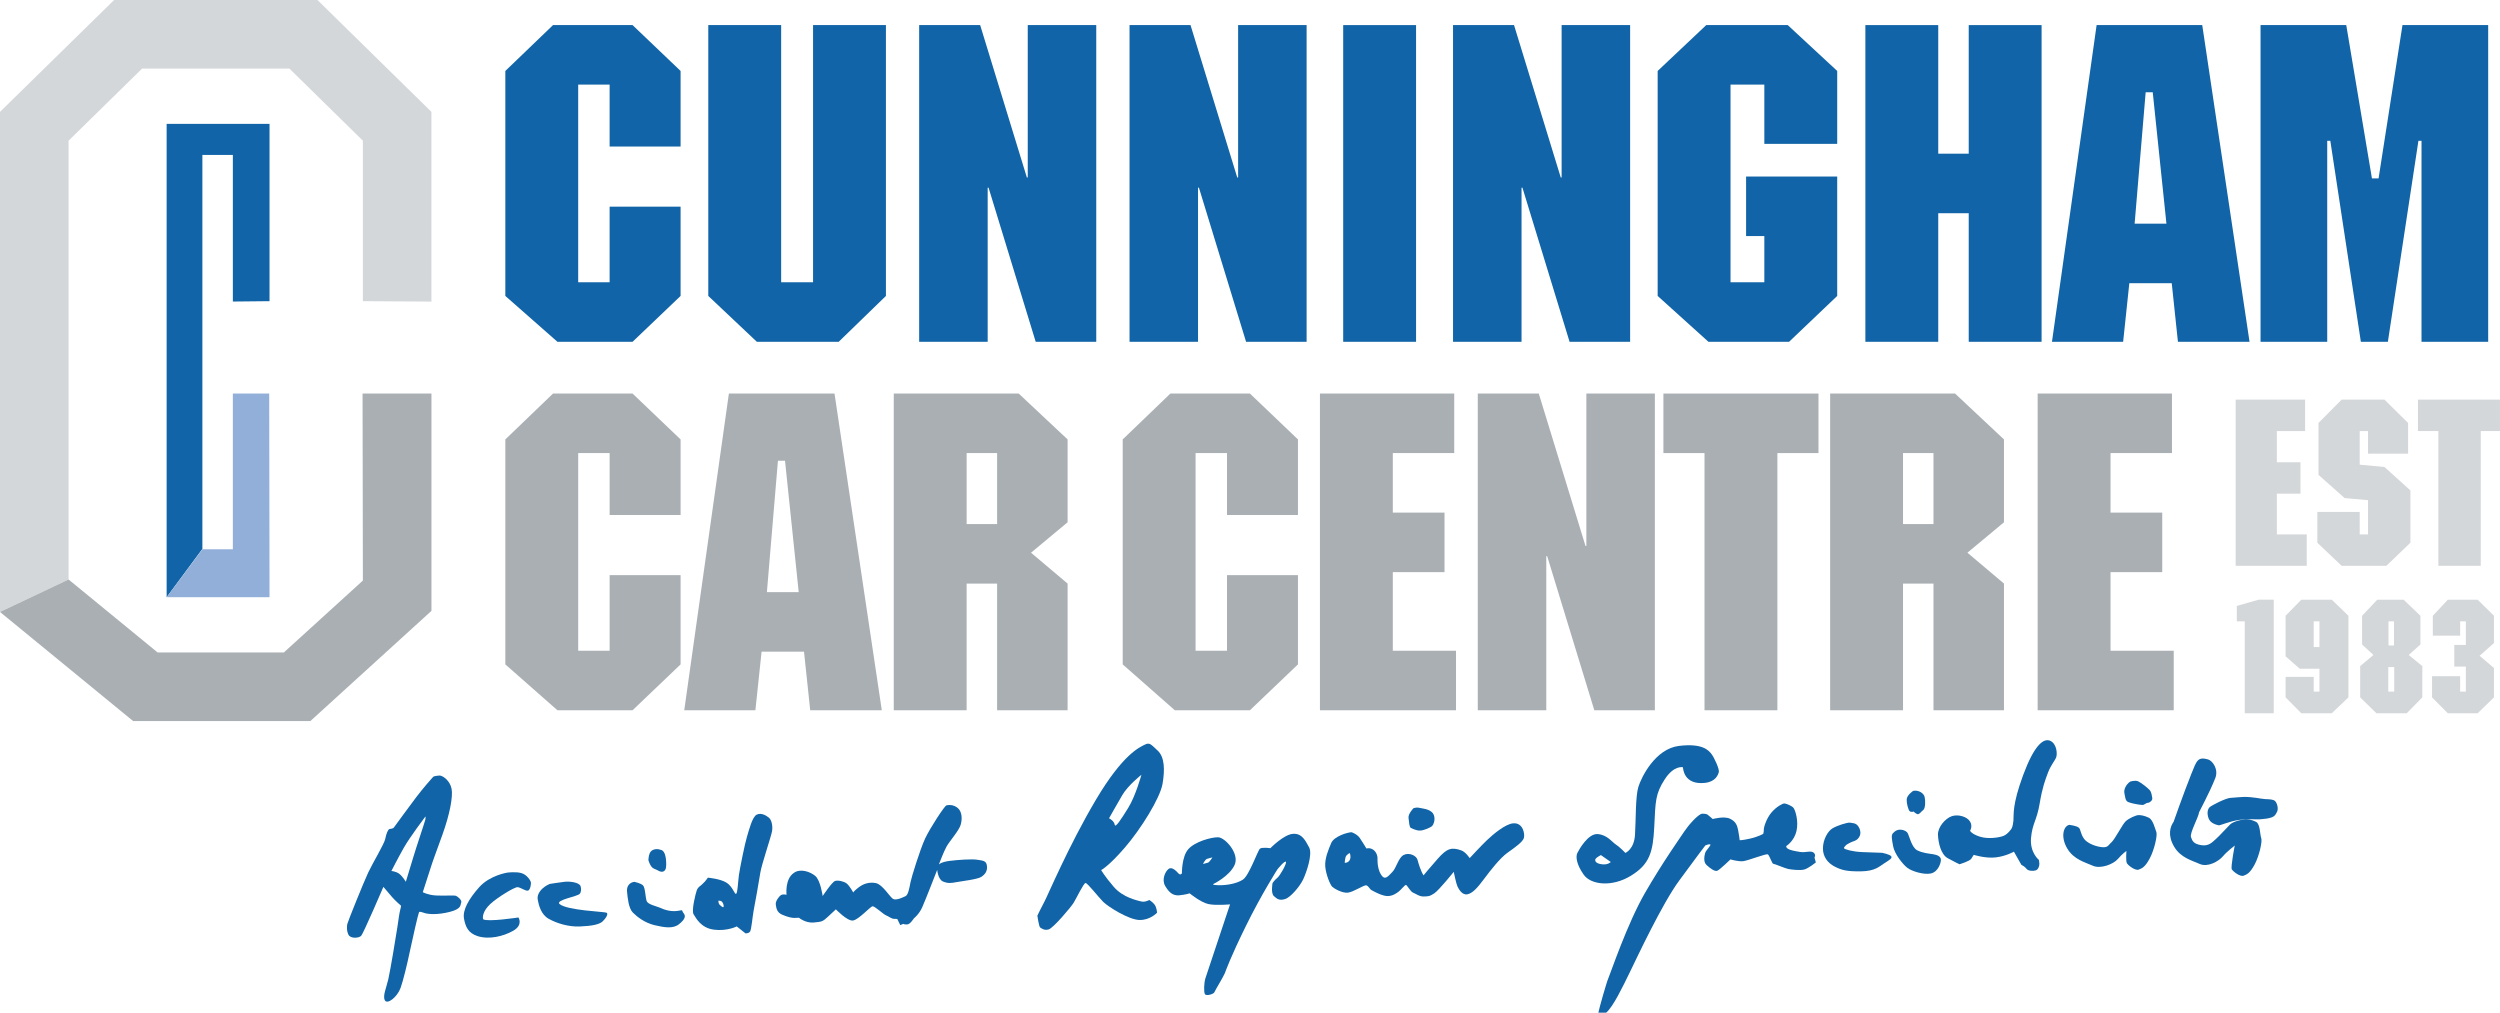 <?xml version="1.0" encoding="UTF-8" standalone="no"?>
<!-- Created with Inkscape (http://www.inkscape.org/) -->

<svg
   xmlns:dc="http://purl.org/dc/elements/1.1/"
   xmlns:cc="http://creativecommons.org/ns#"
   xmlns:rdf="http://www.w3.org/1999/02/22-rdf-syntax-ns#"
   xmlns:svg="http://www.w3.org/2000/svg"
   xmlns="http://www.w3.org/2000/svg"
   xmlns:inkscape="http://www.inkscape.org/namespaces/inkscape"
   version="1.1"
   width="410.112"
   height="166.125"
   id="svg2"
   xml:space="preserve"><defs
     id="defs6" /><g
     transform="matrix(1.25,0,0,-1.25,0,166.125)"
     id="g10"><g
       transform="scale(0.1,0.1)"
       id="g12"><path
         d="m 566.215,1182.17 -149.57,146.79 -266.942,0 L 0,1182.18 0,525.898 l 90,42.606 0,575.876 96.465,94.58 193.39,0 96.36,-94.57 0,-210.628 90,-0.574 0,248.982"
         inkscape:connector-curvature="0"
         id="path14"
         style="fill:#d3d7d9;fill-opacity:1;fill-rule:nonzero;stroke:none" /><path
         d="m 0,525.898 174.707,-143.179 232.594,0 158.914,144.59 0,285.23 -90.414,0 0.414,-245.441 -103.731,-94.379 -165.609,0 L 90,568.504 0,525.898"
         inkscape:connector-curvature="0"
         id="path16"
         style="fill:#a9afb3;fill-opacity:1;fill-rule:nonzero;stroke:none" /><path
         d="m 218.684,1166.46 0,-621.241 46.91,63.398 0,517.023 40,0 0,-192.374 48.121,0.496 0,232.698 -135.031,0"
         inkscape:connector-curvature="0"
         id="path18"
         style="fill:#1064a7;fill-opacity:1;fill-rule:nonzero;stroke:none" /><path
         d="m 218.684,545.219 135.031,0 -0.414,267.32 -47.707,0 0,-204.402 -40,0 -46.91,-62.918"
         inkscape:connector-curvature="0"
         id="path20"
         style="fill:#91afd8;fill-opacity:1;fill-rule:nonzero;stroke:none" /><path
         d="m 893.172,1136.7 -93.125,0 0,81.23 -41.25,0 0,-259.371 41.25,0 0,99.221 93.125,0 0,-117.159 -63.047,-60.183 -98.57,0 -68.383,60.183 0,295.259 62.59,60.18 104.363,0 63.047,-60.18 0,-99.18"
         inkscape:connector-curvature="0"
         id="path22"
         style="fill:#1064a7;fill-opacity:1;fill-rule:nonzero;stroke:none" /><path
         d="m 1162.65,940.621 -62.01,-60.183 -107.37,0 -63.747,60.183 0,355.439 95.627,0 0,-337.501 41.87,0 0,337.501 95.63,0 0,-355.439"
         inkscape:connector-curvature="0"
         id="path24"
         style="fill:#1064a7;fill-opacity:1;fill-rule:nonzero;stroke:none" /><path
         d="m 1438.68,880.438 -79.47,0 -61.88,202.302 -1.15,0 0,-202.302 -89.9,0 0,415.622 80.04,0 61.3,-199.99 1.16,0 0,199.99 89.9,0 0,-415.622"
         inkscape:connector-curvature="0"
         id="path26"
         style="fill:#1064a7;fill-opacity:1;fill-rule:nonzero;stroke:none" /><path
         d="m 1714.75,880.438 -79.45,0 -61.89,202.302 -1.16,0 0,-202.302 -89.89,0 0,415.622 80.03,0 61.31,-199.99 1.16,0 0,199.99 89.89,0 0,-415.622"
         inkscape:connector-curvature="0"
         id="path28"
         style="fill:#1064a7;fill-opacity:1;fill-rule:nonzero;stroke:none" /><path
         d="m 1762.76,880.438 95.625,0 0,415.621 -95.625,0 0,-415.621 z"
         inkscape:connector-curvature="0"
         id="path30"
         style="fill:#1064a7;fill-opacity:1;fill-rule:nonzero;stroke:none" /><path
         d="m 2139.31,880.438 -79.46,0 -61.88,202.302 -1.16,0 0,-202.302 -89.9,0 0,415.622 80.04,0 61.31,-199.99 1.15,0 0,199.99 89.9,0 0,-415.622"
         inkscape:connector-curvature="0"
         id="path32"
         style="fill:#1064a7;fill-opacity:1;fill-rule:nonzero;stroke:none" /><path
         d="m 2411.07,1140.22 -95.63,0 0,77.71 -44.37,0 0,-259.371 44.37,0 0,60.621 -23.94,0 0,78.13 119.57,0 0,-156.689 -63.18,-60.183 -105.8,0 -66.65,60.183 0,295.259 63.75,60.18 106.97,0 64.91,-60.18 0,-95.66"
         inkscape:connector-curvature="0"
         id="path34"
         style="fill:#1064a7;fill-opacity:1;fill-rule:nonzero;stroke:none" /><path
         d="m 2679.29,880.438 -95.62,0 0,168.742 -40,0 0,-168.742 -95.63,0 0,415.622 95.63,0 0,-168.75 40,0 0,168.75 95.62,0 0,-415.622"
         inkscape:connector-curvature="0"
         id="path36"
         style="fill:#1064a7;fill-opacity:1;fill-rule:nonzero;stroke:none" /><path
         d="m 2843.15,1035.43 -41.76,0 14.5,172.5 9.28,0 17.98,-172.5 z m 46.98,260.63 -138.62,0 -58.58,-415.622 93.38,0 8.12,76.871 55.68,0 8.12,-76.871 93.96,0 -62.06,415.622"
         inkscape:connector-curvature="0"
         id="path38"
         style="fill:#1064a7;fill-opacity:1;fill-rule:nonzero;stroke:none" /><path
         d="m 3265.4,880.438 -87.5,0 0,263.742 -4.07,0 -40.08,-263.742 -35.45,0 -40.08,263.742 -4.07,0 0,-263.742 -87.5,0 0,415.622 112.48,0 33.7,-201.15 8.72,0 31.37,201.15 112.48,0 0,-415.622"
         inkscape:connector-curvature="0"
         id="path40"
         style="fill:#1064a7;fill-opacity:1;fill-rule:nonzero;stroke:none" /><path
         d="m 893.172,653.145 -93.125,0 0,81.242 -41.25,0 0,-259.375 41.25,0 0,99.222 93.125,0 0,-117.164 -63.047,-60.183 -98.57,0 -68.383,60.183 0,295.254 62.59,60.188 104.363,0 63.047,-60.188 0,-99.179"
         inkscape:connector-curvature="0"
         id="path42"
         style="fill:#a9afb3;fill-opacity:1;fill-rule:nonzero;stroke:none" /><path
         d="m 1048.2,551.887 -41.76,0 14.5,172.5 9.28,0 17.98,-172.5 z m 46.98,260.625 -138.621,0 -58.582,-415.625 93.382,0 8.118,76.875 55.683,0 8.12,-76.875 93.96,0 -62.06,415.625"
         inkscape:connector-curvature="0"
         id="path44"
         style="fill:#a9afb3;fill-opacity:1;fill-rule:nonzero;stroke:none" /><path
         d="m 1308.57,734.387 0,-93.125 -40,0 0,93.125 40,0 z m 92.5,17.937 -64.17,60.188 -163.95,0 0,-415.625 95.62,0 0,166.25 40,0 0,-166.25 92.5,0 0,166.25 -47.98,40.508 47.98,39.929 0,108.75"
         inkscape:connector-curvature="0"
         id="path46"
         style="fill:#a9afb3;fill-opacity:1;fill-rule:nonzero;stroke:none" /><path
         d="m 1703.38,653.145 -93.12,0 0,81.242 -41.25,0 0,-259.375 41.25,0 0,99.222 93.12,0 0,-117.164 -63.04,-60.183 -98.57,0 -68.39,60.183 0,295.254 62.59,60.188 104.37,0 63.04,-60.188 0,-99.179"
         inkscape:connector-curvature="0"
         id="path48"
         style="fill:#a9afb3;fill-opacity:1;fill-rule:nonzero;stroke:none" /><path
         d="m 1908.48,734.387 -80.62,0 0,-78.125 67.86,0 0,-78.125 -67.86,0 0,-103.125 82.94,0 0,-78.125 -178.57,0 0,415.625 176.25,0 0,-78.125"
         inkscape:connector-curvature="0"
         id="path50"
         style="fill:#a9afb3;fill-opacity:1;fill-rule:nonzero;stroke:none" /><path
         d="m 2171.78,396.887 -79.46,0 -61.88,202.304 -1.16,0 0,-202.304 -89.9,0 0,415.625 80.04,0 61.31,-199.992 1.15,0 0,199.992 89.9,0 0,-415.625"
         inkscape:connector-curvature="0"
         id="path52"
         style="fill:#a9afb3;fill-opacity:1;fill-rule:nonzero;stroke:none" /><path
         d="m 2386.5,734.387 -53.94,0 0,-337.5 -95.63,0 0,337.5 -53.93,0 0,78.125 203.5,0 0,-78.125"
         inkscape:connector-curvature="0"
         id="path54"
         style="fill:#a9afb3;fill-opacity:1;fill-rule:nonzero;stroke:none" /><path
         d="m 2537.43,734.387 0,-93.125 -40,0 0,93.125 40,0 z m 92.5,17.937 -64.17,60.188 -163.96,0 0,-415.625 95.63,0 0,166.25 40,0 0,-166.25 92.5,0 0,166.25 -47.98,40.508 47.98,39.929 0,108.75"
         inkscape:connector-curvature="0"
         id="path56"
         style="fill:#a9afb3;fill-opacity:1;fill-rule:nonzero;stroke:none" /><path
         d="m 2850.38,734.387 -80.62,0 0,-78.125 67.86,0 0,-78.125 -67.86,0 0,-103.125 82.94,0 0,-78.125 -178.57,0 0,415.625 176.25,0 0,-78.125"
         inkscape:connector-curvature="0"
         id="path58"
         style="fill:#a9afb3;fill-opacity:1;fill-rule:nonzero;stroke:none" /><path
         d="m 3025.12,763.301 -37.09,0 0,-40.934 31.01,0 0,-41.25 -31.01,0 0,-53.437 39.22,0 0,-41.25 -93.28,0 0,218.121 91.15,0 0,-41.25"
         inkscape:connector-curvature="0"
         id="path60"
         style="fill:#d3d7d9;fill-opacity:1;fill-rule:nonzero;stroke:none" /><path
         d="m 3160.29,733.582 -52.58,0 0,29.719 -10.94,0 0,-44.121 32.52,-3.055 34.04,-30.75 0,-68.613 -31.61,-30.332 -58.64,0 -31.9,30.332 0,40.355 55.59,0 0,-29.437 10.94,0 0,44.914 -30.69,2.734 -34.31,30.445 0,68.145 30.37,30.633 56.21,0 31,-30.633 0,-40.336"
         inkscape:connector-curvature="0"
         id="path62"
         style="fill:#d3d7d9;fill-opacity:1;fill-rule:nonzero;stroke:none" /><path
         d="m 3280.86,763.301 -25.23,0 0,-176.871 -55.63,0 0,176.871 -26.75,0 0,41.25 107.61,0 0,-41.25"
         inkscape:connector-curvature="0"
         id="path64"
         style="fill:#d3d7d9;fill-opacity:1;fill-rule:nonzero;stroke:none" /><path
         d="m 2983.97,392.93 -38.06,0 0,120.652 -10.41,0 0,20.242 28.71,8.168 19.76,0 0,-149.062"
         inkscape:connector-curvature="0"
         id="path66"
         style="fill:#d3d7d9;fill-opacity:1;fill-rule:nonzero;stroke:none" /><path
         d="m 3043.93,479.777 -7.53,0 0,33.805 7.53,0 0,-33.805 z m 38.07,41.11 -21.85,21.074 -40.03,0 -20.6,-21.074 0,-53.215 18.55,-16.274 25.86,0 0,-30.062 -7.53,0 0,19.352 -36.88,0 0,-26.864 20.6,-20.867 40.03,0 21.85,20.867 0,107.063"
         inkscape:connector-curvature="0"
         id="path68"
         style="fill:#d3d7d9;fill-opacity:1;fill-rule:nonzero;stroke:none" /><path
         d="m 3141.77,481.961 -7.19,0 0,31.621 7.19,0 0,-31.621 z m 34.68,38.926 -22.01,21.074 -34.61,0 -19.94,-21.074 0,-37.684 14.9,-13.762 -17.4,-14.605 0,-41.012 21.34,-20.867 39.72,0 20.5,20.867 0,41.012 -17.87,14.605 15.37,13.762 0,37.684 z m -34.37,-99.551 -7.81,0 0,32.246 7.81,0 0,-32.246"
         inkscape:connector-curvature="0"
         id="path70"
         style="fill:#d3d7d9;fill-opacity:1;fill-rule:nonzero;stroke:none" /><path
         d="m 3272.96,485.066 -18.85,-16.668 18.85,-16.05 0,-38.524 -21.34,-20.867 -39.19,0 -20.72,20.867 0,27.774 36.88,0 0,-20.262 7.5,0 0,32.871 -15.17,0 0,28.379 15.17,0 0,30.996 -7.5,0 0,-18.801 -35.84,0 0,26.106 19.68,21.074 39.19,0 21.34,-21.074 0,-35.821"
         inkscape:connector-curvature="0"
         id="path72"
         style="fill:#d3d7d9;fill-opacity:1;fill-rule:nonzero;stroke:none" /><path
         d="m 665.918,183.836 c 0,0 -23.039,-3.457 -37.012,-19.145 -13.976,-15.687 -21.953,-30.125 -19.992,-41.132 1.961,-11.004 5.625,-18.985 17.566,-22.969 14.817,-4.938 33.79,-0.637 47.086,6.961 13.297,7.597 6.848,17.414 6.848,17.414 0,0 -40.566,-6.192 -46.262,-2.391 -1.09,1.969 -0.937,10.543 9.262,20.031 9.301,8.657 31.836,22.461 35.883,22.122 4.043,-0.336 10.812,-5.602 13.789,-4.473 2.976,1.129 4.156,9.238 3.574,11.23 -0.586,1.993 -4.918,9.375 -12.066,11.602 -7.145,2.23 -18.676,0.75 -18.676,0.75"
         inkscape:connector-curvature="0"
         id="path74"
         style="fill:#1064a7;fill-opacity:1;fill-rule:nonzero;stroke:none" /><path
         d="m 721.453,168.969 c -10.398,-4.457 -17.113,-12.793 -15.801,-20.297 1.313,-7.508 4.344,-19.984 14.649,-25.61 10.308,-5.624 25.125,-10.562 40.722,-9.929 15.594,0.637 25.594,2.555 29.957,6.765 4.368,4.207 7.661,9.887 5.086,11.293 -2.578,1.407 -52.527,2.899 -61.953,11.582 -4.754,5.352 23.297,9.52 26.676,13.184 1.93,2.094 2.281,6.691 1.098,10.125 -1.715,4.969 -14.375,6.469 -20.895,5.699 -6.519,-0.769 -19.539,-2.812 -19.539,-2.812"
         inkscape:connector-curvature="0"
         id="path76"
         style="fill:#1064a7;fill-opacity:1;fill-rule:nonzero;stroke:none" /><path
         d="m 598.375,153.367 c -2.555,0.903 -15.617,-0.133 -26.223,0.442 -10.605,0.574 -17.308,4.332 -17.308,4.332 0,0 5.379,16.347 9.394,29.109 4.016,12.762 6.305,18.398 16.266,46.016 9.957,27.617 14.066,50.464 12.148,60.464 -1.922,10 -10.257,16.715 -15.332,17.516 0,0 -7.547,-0.308 -8.992,-1.879 -1.449,-1.57 -13.492,-15.164 -22.098,-26.601 -8.601,-11.438 -27.699,-37.414 -29.128,-39.485 -1.426,-2.074 -3.961,-1.676 -5.954,-2.261 -1.992,-0.586 -4.281,-6.223 -5.523,-12.825 -1.242,-6.601 -16.359,-31.406 -22.387,-44.25 -6.027,-12.843 -27.078,-65.101 -27.476,-67.64 -0.403,-2.535 -1.16,-8.614 1.582,-14.043 2.742,-5.434 13.789,-4.481 16.683,-1.336 2.895,3.14 29.129,64.179 29.129,64.179 0,0 7.414,-8.769 11.645,-13.636 4.23,-4.867 11.539,-11.121 11.539,-11.121 0,0 -0.379,-3.039 -1.266,-6.098 -0.879,-3.059 -2.043,-11.672 -3.625,-22.32 -1.578,-10.649 -9.269,-56.817 -11.84,-68.008 -2.566,-11.195 -7.769,-22.285 -4.402,-27.898 3.242,-5.41 15.953,4.18 20.492,16.457 3.207,8.684 8.789,31.605 12.156,47.867 3.372,16.262 11.071,49.836 12.016,51.386 0.945,1.551 3.524,0.145 8.113,-1.179 4.59,-1.328 16.723,-2.344 32.68,1.836 15.953,4.175 13.215,9.609 14.621,12.187 1.406,2.574 -4.351,7.883 -6.91,8.789 z m -55.766,51.395 c -3.543,-11.989 -9.996,-32.914 -9.996,-32.914 0,0 -4.586,7.375 -8.742,10.48 -4.156,3.106 -10.226,3.613 -10.226,3.613 0,0 8.632,16.981 16.386,30.653 7.758,13.672 28.317,40.965 28.317,40.965 0,0 0.32,-1.75 -0.09,-4.036 -0.41,-2.285 -12.106,-36.777 -15.649,-48.761"
         inkscape:connector-curvature="0"
         id="path78"
         style="fill:#1064a7;fill-opacity:1;fill-rule:nonzero;stroke:none" /><path
         d="m 832.461,171.73 c -5.516,-0.726 -10.383,-4.957 -9.551,-12.988 0.832,-8.027 1.887,-21.59 7.668,-27.402 5.781,-5.809 15.668,-13.473 28.391,-16.481 12.719,-3.007 24.394,-5.05 32.195,1.313 7.805,6.367 9.148,10.453 5.965,14.355 -3.18,3.903 0.32,4.547 -6.684,3.254 -7,-1.293 -15.113,-0.113 -22.3,3.121 -7.184,3.235 -17.833,4.817 -19.547,9.786 -1.715,4.972 -1.723,17.57 -4.868,20.464 -3.14,2.895 -11.269,4.578 -11.269,4.578"
         inkscape:connector-curvature="0"
         id="path80"
         style="fill:#1064a7;fill-opacity:1;fill-rule:nonzero;stroke:none" /><path
         d="m 1008.93,256.031 c -3.65,2.875 -9.852,6.653 -15.785,3.891 -5.934,-2.762 -10.25,-20.574 -12.918,-29.25 -2.668,-8.676 -9.387,-41.707 -10.547,-50.32 -1.16,-8.614 -1.59,-22.743 -3.543,-24.332 -1.949,-1.594 -4.414,9.394 -12.692,14.597 -8.273,5.207 -24.453,6.563 -24.453,6.563 -2.855,-4.149 -5.269,-6.766 -7.699,-8.883 -2.438,-2.113 -5.395,-3.746 -6.758,-7.328 -1.367,-3.582 -7.465,-27.012 -4.242,-31.922 3.223,-4.906 9.293,-17.762 26.519,-20.082 17.231,-2.32 30.063,4.25 30.063,4.25 l 11.457,-9.11 c 0,0 4.047,-0.335 5.957,2.262 1.91,2.594 3.223,19.781 4.887,28.418 1.664,8.633 7.015,38.082 8.597,48.727 1.579,10.648 14.187,47.445 15.407,54.55 1.23,7.106 -0.61,15.09 -4.25,17.969 z M 949.688,139.223 c -0.418,-2.035 -3.04,0.379 -5.133,2.308 -2.094,1.93 -1.735,5.473 -1.735,5.473 0,0 2.516,0.101 4.067,-0.84 1.551,-0.945 3.222,-4.91 2.801,-6.941"
         inkscape:connector-curvature="0"
         id="path82"
         style="fill:#1064a7;fill-opacity:1;fill-rule:nonzero;stroke:none" /><path
         d="m 850.949,200.203 c 0,0 2.403,-9.476 7.516,-11.285 5.113,-1.805 8.277,-5.207 12.238,-3.531 3.965,1.672 3.719,7.711 3.531,12.238 -0.183,4.527 -1.074,14.066 -6.187,15.871 -5.113,1.809 -10.145,1.606 -13.543,-1.558 -3.399,-3.165 -3.555,-11.735 -3.555,-11.735"
         inkscape:connector-curvature="0"
         id="path84"
         style="fill:#1064a7;fill-opacity:1;fill-rule:nonzero;stroke:none" /><path
         d="m 1032.21,154.68 c 0,0 -4.09,1.347 -7.05,-0.285 -2.95,-1.633 -7.72,-8.379 -7.05,-12.383 0.67,-4.004 0.91,-10.043 8.1,-13.278 7.19,-3.234 13.29,-4.496 16.31,-4.371 3.01,0.121 6.03,0.242 6.03,0.242 0,0 8.36,-7.214 19.41,-6.261 11.04,0.957 12.03,1.5 18.83,7.824 6.79,6.324 10.19,9.484 10.19,9.484 0,0 14.75,-15.523 22.27,-14.711 7.53,0.809 22.93,18.571 25.95,18.696 3.01,0.121 14.03,-10.516 17.62,-11.879 3.58,-1.367 7.24,-4.746 10.77,-4.602 3.52,0.145 4.04,-0.34 4.04,-0.34 l 3.85,-7.906 3.97,1.676 c 0,0 1.04,-0.965 5.07,-0.801 4.02,0.164 8.75,7.914 8.75,7.914 0,0 6.83,5.317 10.99,14.559 4.16,9.242 19.67,49.18 19.67,49.18 0,0 1.01,-12.559 7.68,-15.309 6.66,-2.754 10.66,-2.086 17.66,-0.793 7.01,1.297 27.57,3.644 32.48,6.871 4.91,3.223 8.27,7.391 7.47,14.414 -0.79,7.02 -5.31,6.836 -12.42,8.059 -7.1,1.222 -25.7,-0.039 -36.73,-1.496 -11.02,-1.457 -13.92,-4.602 -13.92,-4.602 0,0 6.37,16.891 10.13,23.594 3.76,6.707 16.28,20.824 18.49,28.472 2.21,7.649 1.82,17.207 -3.92,22.012 -5.74,4.805 -12.26,4.035 -14.76,3.43 -2.49,-0.606 -21.47,-29.602 -27.96,-43.469 -6.49,-13.871 -18.07,-51.133 -19.31,-57.734 -1.24,-6.602 -2.86,-16.242 -6.32,-17.895 -3.46,-1.652 -12.36,-6.047 -16.48,-3.695 -4.13,2.351 -13.88,19.086 -22.52,20.75 -8.63,1.664 -16.1,-0.656 -22.45,-5.449 -6.36,-4.797 -7.28,-6.848 -7.28,-6.848 0,0 -4.9,8.871 -8.55,11.746 -3.64,2.875 -11.27,4.578 -15.25,3.406 -3.99,-1.168 -16.33,-19.812 -16.33,-19.812 0,0 -2.85,20.543 -9.64,26.312 -6.79,5.774 -20.07,10.27 -28.38,3.883 -11.76,-8.039 -9.41,-28.605 -9.41,-28.605"
         inkscape:connector-curvature="0"
         id="path86"
         style="fill:#1064a7;fill-opacity:1;fill-rule:nonzero;stroke:none" /><path
         d="m 1476.16,216.629 c 21.18,24.547 46.24,64.879 49.5,83.656 3.27,18.777 2.59,35.383 -6.31,43.586 -8.9,8.203 -10.53,11.16 -16.95,7.875 -6.42,-3.285 -28.24,-11.734 -64.08,-72.156 -35.83,-60.422 -63.39,-126.047 -67.61,-133.781 -4.22,-7.731 -9.32,-18.52 -9.32,-18.52 0,0 2.1,-14.531 3.65,-15.473 1.55,-0.945 5.21,-4.324 11.19,-2.57 5.98,1.758 29.06,28.902 32.84,35.106 3.77,6.199 13.06,25.726 15.57,25.828 2.52,0.105 16.88,-18.461 23.18,-24.754 6.31,-6.293 33.21,-23.336 47.34,-23.77 14.13,-0.429 23.29,9.516 23.29,9.516 0,0 -0.29,7.047 -3.47,10.945 -3.18,3.903 -6.78,5.77 -6.78,5.77 0,0 -5.41,-3.242 -10.51,-1.938 -5.09,1.305 -23.89,5.071 -36.05,19.192 -12.13,14.07 -16.52,22.004 -16.52,22.004 0,0 9.87,4.937 31.04,29.484 z m -13.32,30.199 c -0.71,5.008 -7.39,8.262 -7.39,8.262 0,0 9.86,17.539 17.4,30.445 7.54,12.903 25.11,26.723 25.11,26.723 0,0 -7.44,-27.516 -17.37,-43.543 -9.93,-16.027 -17.04,-26.899 -17.75,-21.887"
         inkscape:connector-curvature="0"
         id="path88"
         style="fill:#1064a7;fill-opacity:1;fill-rule:nonzero;stroke:none" /><path
         d="m 1718.04,216.918 c -4.9,8.871 -9.33,18.77 -21.39,17.773 -12.05,-0.992 -29.46,-18.839 -29.46,-18.839 0,0 -10.65,1.582 -13.59,-0.551 -2.93,-2.137 -14.18,-35.352 -22.53,-40.731 -8.34,-5.382 -21.36,-7.425 -31.45,-7.332 -10.08,0.094 -7.12,1.727 -7.12,1.727 0,0 20.76,9.918 27.71,24.816 6.95,14.895 -12.56,36.274 -21.64,36.407 -9.07,0.132 -30.5,-5.778 -39.17,-15.708 -8.67,-9.929 -8.29,-31.582 -8.29,-31.582 0,0 -1.88,-3.101 -4.52,-0.183 -2.64,2.914 -8.44,9.23 -12.85,6.027 -4.4,-3.203 -9.51,-13.996 -4.63,-22.363 4.88,-8.367 10.11,-13.191 18.65,-12.34 8.53,0.852 13.5,2.566 13.5,2.566 0,0 14.6,-12.003 24.76,-14.109 10.17,-2.105 28.24,-0.359 28.24,-0.359 0,0 -30.54,-91.45 -32.33,-97.067 -1.79,-5.613 -2.3,-17.73 -0.66,-20.688 1.62,-2.957 11.59,-0.031 12.49,2.523 0.9,2.559 11.78,20.137 13.6,24.746 1.83,4.609 7.23,20.449 27.71,62.106 20.47,41.652 41.32,74.25 41.32,74.25 0,0 9.59,11.98 11.18,10.031 1.59,-1.953 -7.82,-18.461 -11.24,-21.121 -3.42,-2.656 -6.27,-6.805 -6.27,-6.805 0,0 -2.49,-13.203 1.71,-17.066 4.18,-3.859 7.3,-6.25 14.77,-3.93 7.46,2.317 19.47,16.918 23.64,25.656 4.18,8.735 12.76,33.274 7.86,42.145 z m -132.72,-20.027 c -2,-0.586 -6.48,-1.774 -6.48,-1.774 0,0 2.28,5.637 5.26,6.766 2.98,1.129 6.99,1.797 6.99,1.797 0,0 -3.78,-6.203 -5.77,-6.789"
         inkscape:connector-curvature="0"
         id="path90"
         style="fill:#1064a7;fill-opacity:1;fill-rule:nonzero;stroke:none" /><path
         d="m 1985.85,248.504 c -10.54,-0.938 -26.61,-14.692 -34.37,-22.063 -7.77,-7.375 -22.73,-23.605 -22.73,-23.605 0,0 -5.2,8.086 -10.99,10.133 -12.78,4.519 -18.76,2.761 -30.8,-10.828 -12.05,-13.594 -18.76,-21.934 -18.76,-21.934 0,0 -3.73,4.887 -7.89,20.34 -1.58,5.875 -11.5,10.117 -18.4,6.305 -6.89,-3.809 -9.38,-17.012 -14.71,-22.266 -5.33,-5.258 -9.59,-11.984 -14.99,-3.133 -5.4,8.852 -4.42,21.992 -4.42,21.992 0,0 -0.25,6.035 -4.94,9.879 -4.69,3.84 -9.66,2.125 -9.66,2.125 0,0 -4.88,8.367 -8.63,13.758 -3.75,5.391 -10.89,7.617 -10.89,7.617 -5.54,-0.226 -22.96,-5.472 -26.63,-14.187 -3.68,-8.715 -8.74,-20.512 -7.81,-31.059 0.94,-10.543 6.52,-23.922 9.14,-26.336 2.61,-2.414 12.94,-8.543 20.47,-7.73 7.53,0.808 21.25,10.441 24.3,9.558 3.06,-0.882 4.24,-4.867 6.81,-6.273 2.58,-1.406 13.41,-7.516 20.47,-7.735 7.06,-0.214 11.96,3.512 14.89,5.649 2.94,2.137 8.21,8.902 9.71,8.961 1.52,0.062 5.91,-8.828 9.49,-10.195 3.58,-1.364 8.28,-5.204 13.81,-4.981 5.54,0.227 7.57,-0.191 13.94,4.098 6.38,4.293 25.56,28.254 25.56,28.254 0,0 3.15,-15.493 4.8,-18.953 1.66,-3.461 6.03,-11.848 13.03,-10.555 7,1.293 13.74,9.125 21.86,20.039 8.12,10.914 21.05,27.57 30.85,34.519 9.79,6.95 19.59,13.903 21.39,19.016 1.81,5.109 -0.82,20.746 -13.9,19.59 z m -214.24,-47.543 c -1.83,-4.609 -6.89,-4.313 -6.89,-4.313 0,0 0.32,4.551 1.21,7.61 0.88,3.058 5.32,5.258 5.32,5.258 0,0 2.18,-3.942 0.36,-8.555"
         inkscape:connector-curvature="0"
         id="path92"
         style="fill:#1064a7;fill-opacity:1;fill-rule:nonzero;stroke:none" /><path
         d="m 1855.03,268.363 c 0,0 -7.26,-7.351 -6.53,-12.863 0.73,-5.516 0.99,-12.055 3.05,-12.98 2.05,-0.922 7.2,-3.735 12.24,-3.532 5.03,0.207 13.94,4.098 15.87,6.192 1.93,2.093 3.72,7.711 2.5,12.699 -1.21,4.992 -4.81,6.859 -7.89,8.246 -3.08,1.387 -11.19,2.566 -13.23,2.988 -2.03,0.422 -6.01,-0.75 -6.01,-0.75"
         inkscape:connector-curvature="0"
         id="path94"
         style="fill:#1064a7;fill-opacity:1;fill-rule:nonzero;stroke:none" /><path
         d="m 2246.21,339.246 c -3.73,4.887 -11.68,14.641 -42.77,10.852 -31.09,-3.786 -49.23,-40.809 -53.25,-53.571 -4.01,-12.761 -3.24,-43.976 -4.48,-63.175 -1.23,-19.2 -12.64,-23.696 -12.64,-23.696 0,0 -7.89,8.246 -12.54,11.078 -4.65,2.836 -11.1,12.653 -23.74,13.649 -12.64,0.996 -24.38,-20.145 -26.71,-24.778 -2.33,-4.628 -1.41,-14.671 8.22,-28.386 9.63,-13.719 37.46,-16.614 62.04,-1.5 24.58,15.109 28.98,30.91 30.64,64.238 1.66,33.328 1.27,42.887 13.59,62.035 12.33,19.149 24.04,16.098 24.04,16.098 0,0 0.27,-6.539 4.02,-11.93 3.75,-5.39 10.99,-10.133 25.04,-8.555 14.04,1.583 17.2,10.782 18.06,14.344 0.86,3.563 -5.79,18.41 -9.52,23.297 z M 2101.93,194.781 c -8.61,1.16 -9.28,5.164 -7.85,7.239 1.42,2.074 6.86,4.816 6.86,4.816 l 12.96,-9.047 c 0,0 -3.35,-4.168 -11.97,-3.008"
         inkscape:connector-curvature="0"
         id="path96"
         style="fill:#1064a7;fill-opacity:1;fill-rule:nonzero;stroke:none" /><path
         d="m 2233.77,261.133 c -5.51,-0.727 -18.5,-15.871 -23.24,-23.121 -4.74,-7.246 -28.1,-39.95 -51.64,-80.719 -23.53,-40.77 -45.09,-105.145 -47.87,-111.305 -2.77,-6.16 -12.44,-40.824 -13.26,-45.391 -0.83,-4.57 0.85,-8.531 10.1,-0.598 9.25,7.938 21.32,33.121 31.09,53.172 9.76,20.055 42.21,89.406 64.65,120.055 22.43,30.648 34.39,46.253 34.39,46.253 0,0 4.95,2.215 6.5,1.274 1.55,-0.945 -5.73,-7.793 -6.61,-10.856 -0.88,-3.058 -3.05,-11.714 1.66,-16.058 4.72,-4.34 10.96,-9.125 14.42,-7.473 3.46,1.653 17.03,14.805 17.03,14.805 0,0 10.21,-3.113 16.73,-2.344 6.52,0.77 30.32,10.309 32.39,8.883 2.07,-1.426 5.55,-12.375 7.05,-12.313 1.52,0.063 15.36,-5.925 19.43,-6.765 4.07,-0.84 16.22,-2.363 21.7,-0.625 5.47,1.734 14.74,9.164 14.74,9.164 l -1.78,6.48 c 0,0 2.37,3.625 -1.27,6.5 -3.64,2.875 -10.06,-0.41 -17.67,0.789 -7.61,1.204 -13.71,2.465 -16.31,4.375 -2.59,1.911 -1.65,3.461 -1.65,3.461 0,0 10.32,6.469 13.31,19.692 2.99,13.226 -1.61,27.148 -3.75,30.082 -2.13,2.937 -10.32,6.133 -12.34,6.051 -2.01,-0.082 -9.92,-3.934 -16.65,-11.766 -6.74,-7.836 -10.29,-19.57 -10.17,-22.59 0.13,-3.019 -0.78,-5.574 -0.78,-5.574 0,0 -6.4,-3.789 -17.38,-6.25 -10.99,-2.465 -13.52,-2.067 -13.52,-2.067 0,0 -0.81,7.528 -2.07,13.524 -1.25,5.996 -2.96,10.965 -10.67,14.683 -7.71,3.715 -22.66,-0.421 -22.66,-0.421 0,0 -4.72,4.343 -6.79,5.769 -2.08,1.43 -7.11,1.223 -7.11,1.223"
         inkscape:connector-curvature="0"
         id="path98"
         style="fill:#1064a7;fill-opacity:1;fill-rule:nonzero;stroke:none" /><path
         d="m 2434.37,248.148 c 5.11,-1.808 9,-10.718 6.21,-16.375 -2.79,-5.656 -6.8,-6.324 -9.78,-7.453 -2.98,-1.132 -7.4,-3.832 -7.4,-3.832 0,0 -3.9,-3.183 -3.34,-4.672 0.57,-1.488 11.28,-4.578 23.9,-5.07 12.61,-0.496 26.24,-0.945 26.24,-0.945 0,0 10.16,-2.106 11.77,-4.559 1.62,-2.457 -1.83,-4.613 -8.7,-8.926 -6.88,-4.308 -12.17,-10.57 -30.81,-10.828 -18.63,-0.258 -25.25,1.489 -34.51,6.153 -9.26,4.66 -15.65,12.964 -15.6,24.054 0.05,11.09 6.14,22.422 12.54,26.211 6.4,3.789 19.33,7.844 22.88,7.485 3.54,-0.36 6.6,-1.243 6.6,-1.243"
         inkscape:connector-curvature="0"
         id="path100"
         style="fill:#1064a7;fill-opacity:1;fill-rule:nonzero;stroke:none" /><path
         d="m 2489.15,239.297 c 4.95,2.219 12.1,-0.012 14.25,-3.449 2.16,-3.442 5.31,-18.934 12.52,-22.672 7.2,-3.738 15.8,-4.395 20.87,-5.196 5.07,-0.8 10.19,-2.609 10.37,-7.136 0.18,-4.528 -3.87,-16.285 -13.37,-18.184 -9.49,-1.898 -24.81,3.02 -30.53,7.324 -5.72,4.301 -16.86,17.957 -18.8,28.461 -1.94,10.504 -2.61,14.508 -0.19,17.125 2.41,2.618 4.88,3.727 4.88,3.727"
         inkscape:connector-curvature="0"
         id="path102"
         style="fill:#1064a7;fill-opacity:1;fill-rule:nonzero;stroke:none" /><path
         d="m 2510.85,291.141 c 7,1.293 13.72,-2.969 14.94,-7.957 1.21,-4.989 1.12,-15.071 -1.82,-17.207 -2.94,-2.137 -5.29,-6.262 -7.85,-5.36 -2.55,0.903 -4.67,3.336 -4.67,3.336 0,0 -2.97,-1.129 -5.05,0.297 -2.07,1.43 -4.36,10.684 -4.16,15.453 0.26,6.059 8.61,11.438 8.61,11.438"
         inkscape:connector-curvature="0"
         id="path104"
         style="fill:#1064a7;fill-opacity:1;fill-rule:nonzero;stroke:none" /><path
         d="m 2585.43,238.688 c 0,0 3.8,5.699 0.01,12.093 -3.79,6.399 -15.53,9.949 -23.98,7.086 -8.44,-2.863 -18.56,-14.363 -18.15,-24.426 0.41,-10.062 3.57,-25.554 12.84,-30.718 9.29,-5.164 15.45,-7.938 15.45,-7.938 0,0 13.44,4.078 15.33,7.176 1.88,3.101 3.31,5.176 3.31,5.176 0,0 15.32,-4.918 28.86,-3.36 13.54,1.563 23.88,7.528 23.88,7.528 l 9.78,-17.243 c 0,0 4.63,-2.328 6.76,-5.265 2.14,-2.938 8.7,-3.172 12.18,-2.024 3.48,1.149 4.78,6.243 4.68,8.758 -0.1,2.516 -0.7,5.012 -0.7,5.012 0,0 -11.99,9.59 -10.25,28.809 1.74,19.222 7.63,22.988 11.27,44.808 3.65,21.817 7.31,31.035 10.94,40.758 3.63,9.723 8.95,15.484 10.77,20.094 1.83,4.609 0.77,18.172 -7.95,21.847 -8.71,3.676 -20.92,-5.89 -35.44,-45.285 -14.52,-39.394 -12.01,-51.39 -12.69,-59.48 -0.68,-8.09 -2.59,-10.688 -2.59,-10.688 0,0 -4.74,-7.246 -10.7,-9.508 -5.95,-2.257 -20.48,-4.359 -31.21,-0.769 -10.73,3.594 -12.4,7.559 -12.4,7.559"
         inkscape:connector-curvature="0"
         id="path106"
         style="fill:#1064a7;fill-opacity:1;fill-rule:nonzero;stroke:none" /><path
         d="m 2715.63,246.516 c -7.99,-1.836 -11.44,-16.086 -2.78,-30.852 8.67,-14.766 23.42,-18.195 33.69,-22.816 10.26,-4.618 27.13,2.117 32.9,8.902 5.77,6.785 11.16,10.535 11.16,10.535 0,0 -0.98,-13.144 0.65,-16.101 1.64,-2.957 11,-10.133 15.46,-8.438 4.47,1.692 8.43,3.367 14.52,14.703 6.09,11.332 10.34,30.656 8.67,34.617 -1.67,3.965 -4.18,15.957 -9.83,18.75 -5.66,2.793 -10.73,3.594 -13.75,3.469 -3.02,-0.121 -12.44,-4.031 -16.8,-8.242 -4.36,-4.211 -14.15,-23.758 -18.53,-27.465 -4.39,-3.707 -4.22,-7.73 -14.37,-6.129 -10.14,1.602 -18.4,6.305 -21.6,10.711 -5.03,6.922 -4.04,12.434 -7.15,14.824 -3.12,2.395 -12.24,3.532 -12.24,3.532"
         inkscape:connector-curvature="0"
         id="path108"
         style="fill:#1064a7;fill-opacity:1;fill-rule:nonzero;stroke:none" /><path
         d="m 2907.27,307.875 c 4.51,11.516 -3.56,22.895 -9.7,24.551 -13.37,3.613 -14.68,-1.356 -21.89,-19.414 -10.24,-25.696 -23.14,-62.547 -23.14,-62.547 -4.59,-6.363 -8.04,-17.715 0.63,-32.481 8.66,-14.761 23.42,-18.195 33.68,-22.812 10.27,-4.621 24.51,3.14 30.27,9.926 5.77,6.785 15.68,14.246 15.68,14.246 0,0 -5.53,-28.192 -3.9,-31.153 1.64,-2.957 11,-10.132 15.46,-8.437 4.47,1.691 8.43,3.367 14.52,14.699 6.09,11.336 10.34,30.66 8.67,34.621 -1.67,3.965 -1.2,18.598 -6.86,21.391 -5.65,2.793 -10.73,3.594 -13.74,3.469 -3.02,-0.122 -15.83,-2.661 -20.2,-6.868 -4.36,-4.211 -14.48,-15.586 -18.86,-19.289 -4.39,-3.707 -8.81,-9.558 -18.96,-7.953 -10.14,1.598 -11.86,5.492 -13.59,10.656 -1.8,5.344 9.84,25.848 10.69,32.688 0.1,0.762 13.7,25.504 21.24,44.707"
         inkscape:connector-curvature="0"
         id="path110"
         style="fill:#1064a7;fill-opacity:1;fill-rule:nonzero;stroke:none" /><path
         d="m 2795.46,303.188 c -5.39,-3.743 -8.65,-10.43 -7.44,-15.418 1.21,-4.993 0.89,-9.54 5,-11.387 4.11,-1.848 16.28,-3.871 18.8,-3.77 2.52,0.102 4.43,2.699 6.94,2.805 2.52,0.102 6.42,3.285 5.79,6.281 -0.62,3 -0.81,7.528 -3.44,10.442 -2.65,2.918 -10.98,9.632 -15.09,11.48 -4.11,1.848 -10.56,-0.433 -10.56,-0.433"
         inkscape:connector-curvature="0"
         id="path112"
         style="fill:#1064a7;fill-opacity:1;fill-rule:nonzero;stroke:none" /><path
         d="m 2943.8,283.098 c 13.03,0.343 22.78,-2.473 28.65,-2.801 5.87,-0.328 10.78,-0.125 13.34,-2.668 2.56,-2.539 4.55,-9.641 2.64,-13.688 -1.92,-4.046 -3.15,-6.175 -7.25,-7.664 -4.1,-1.492 -9.36,-2.082 -15.39,-2.519 -6.03,-0.434 -14.02,0.941 -26.81,-0.715 -12.78,-1.656 -25.58,-7.656 -27.3,-7.16 -1.72,0.496 -10.66,2.023 -13.22,9.097 -2.55,7.079 -1.06,12.051 1.11,14.411 2.18,2.355 20.69,11.8 27.09,12.441 6.39,0.641 17.14,1.266 17.14,1.266"
         inkscape:connector-curvature="0"
         id="path114"
         style="fill:#1064a7;fill-opacity:1;fill-rule:nonzero;stroke:none" /></g></g></svg>
